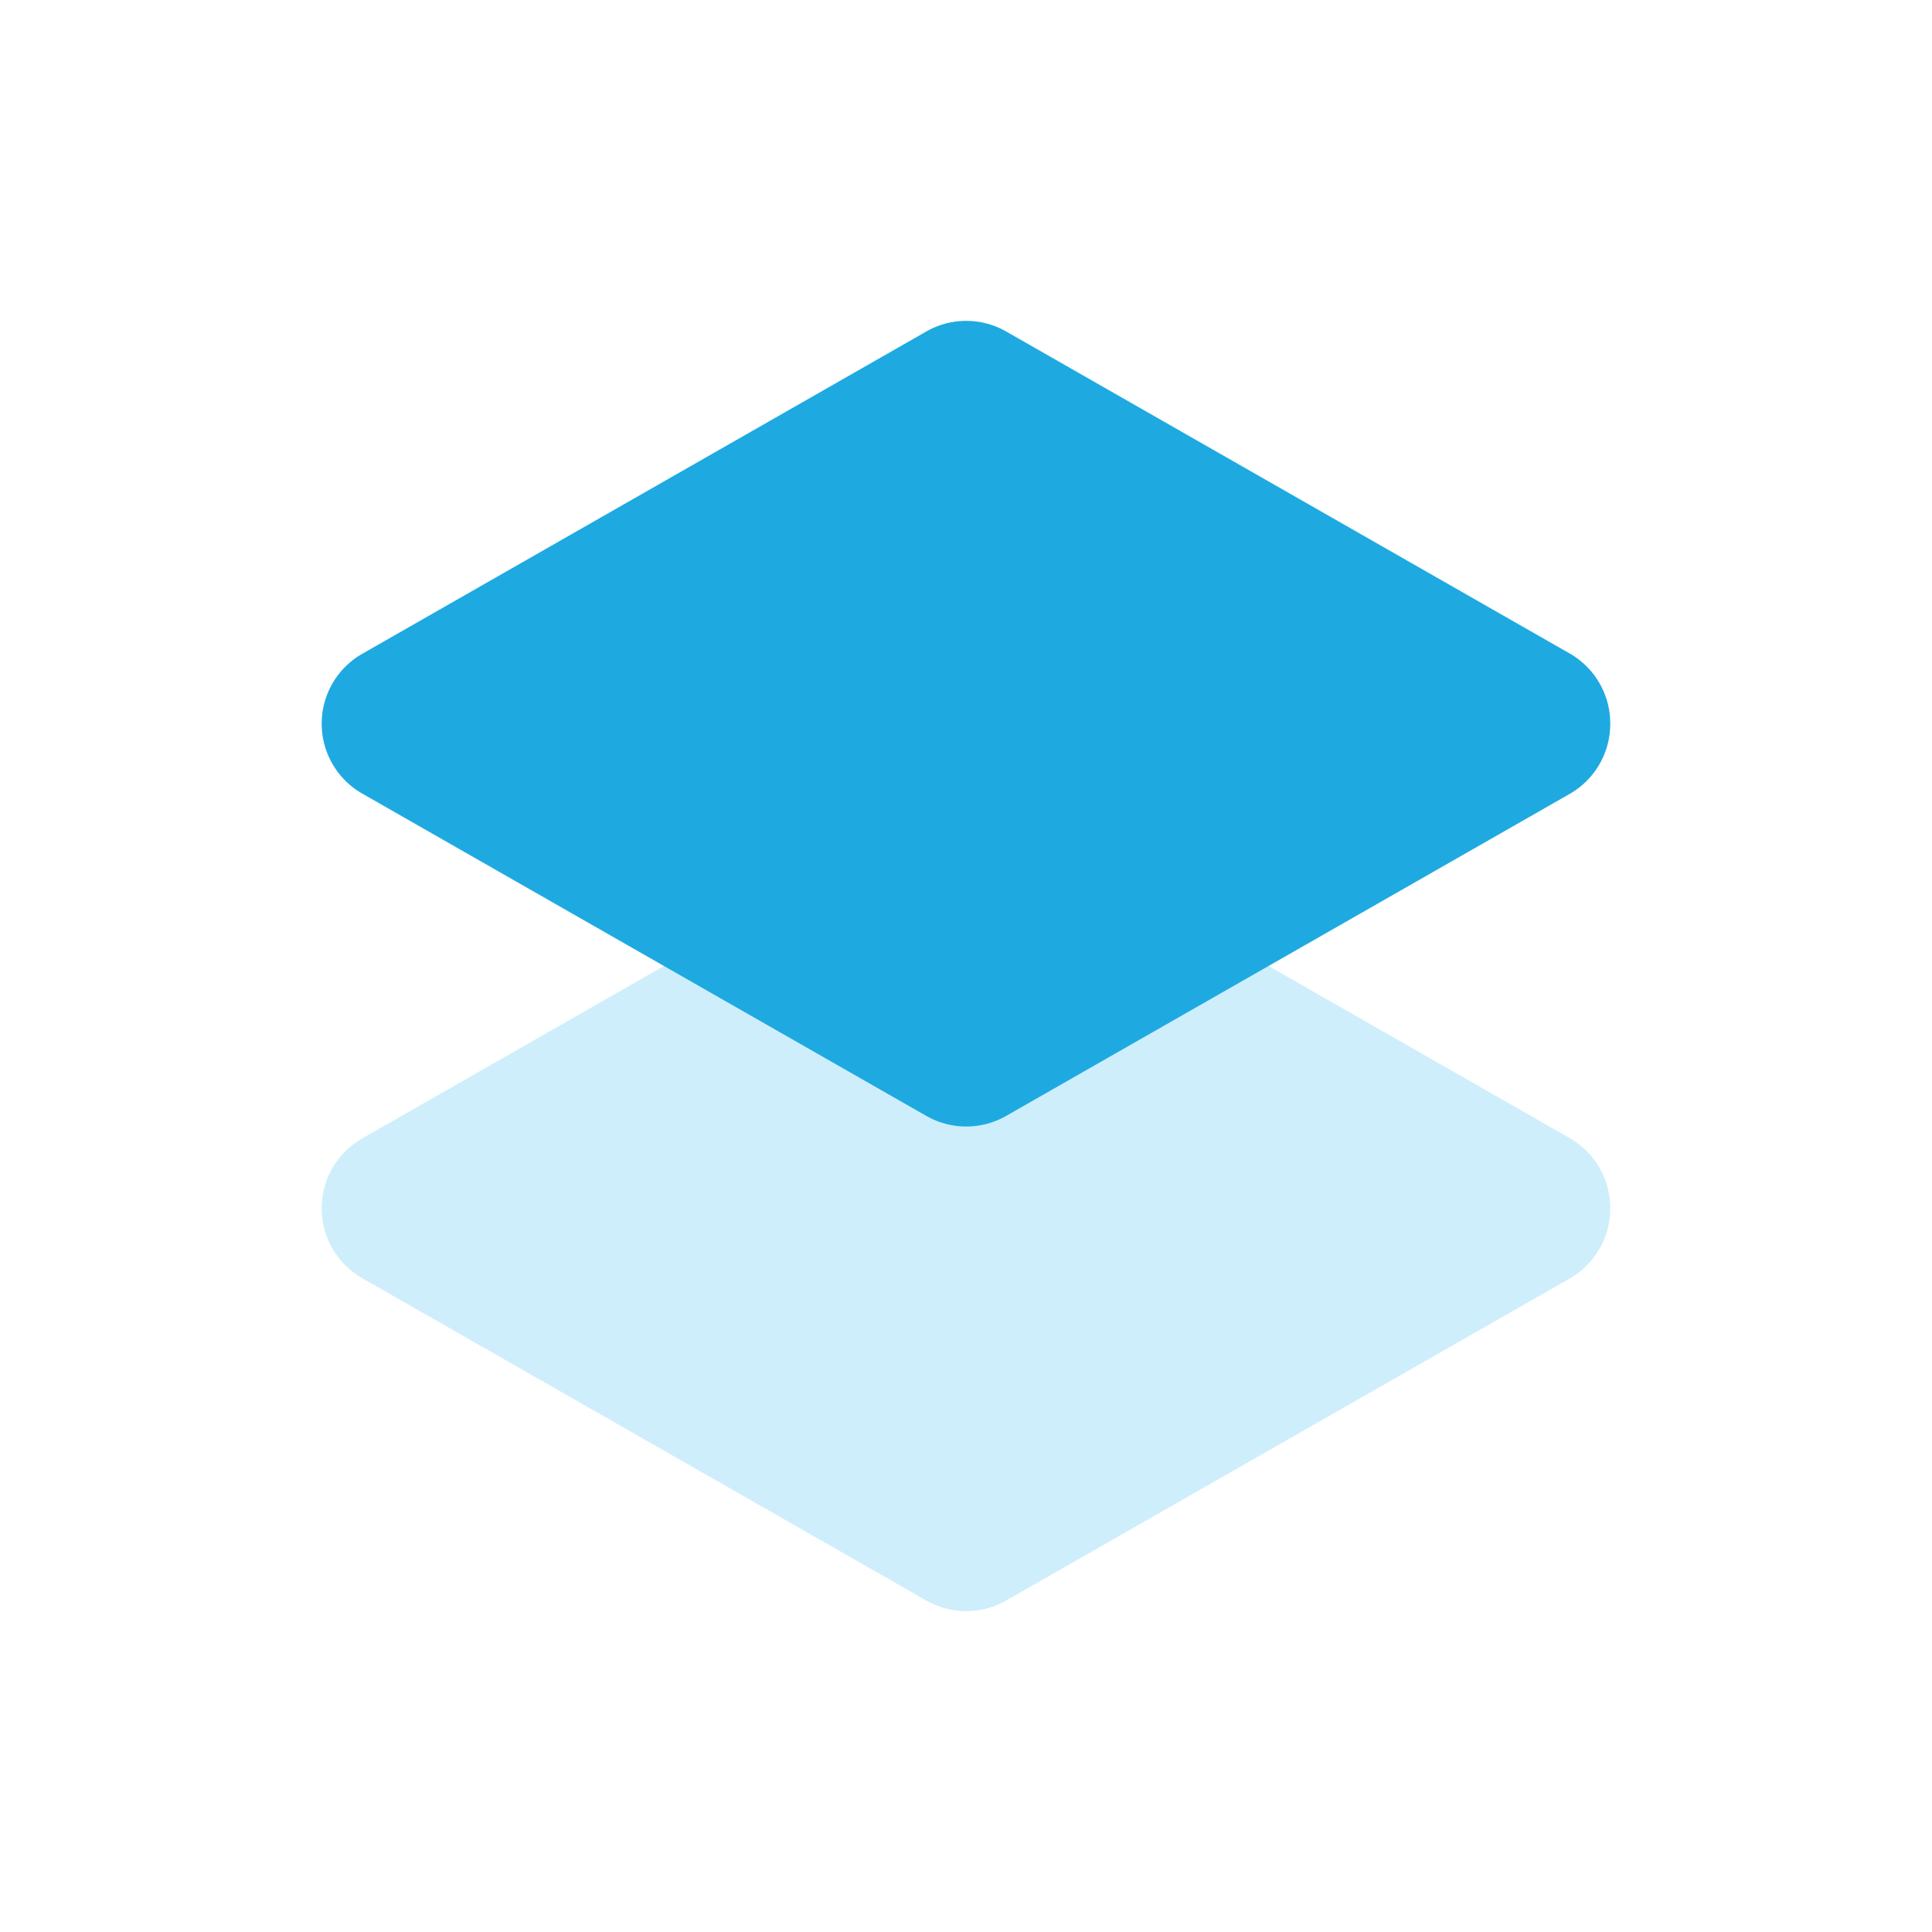 <svg xmlns="http://www.w3.org/2000/svg" viewBox="0 0 24 24"><g transform="matrix(1 0 0 1 .003 -.01)"><path fill="#ceeefb" d="m 20,15.02 a 1,1 0 0 1 -0.5,0.87 l -7,4 a 1,1 0 0 1 -1,0 l -7,-4 a 1,1 0 0 1 0,-1.74 l 7,-4 a 1,1 0 0 1 1,0 l 7,4 a 1,1 0 0 1 0.5,0.87 z"/><path fill="#1eaae1" d="m 20,9 a 1,1 0 0 1 -0.5,0.87 l -7,4 a 1,1 0 0 1 -1,0 l -7,-4 a 1,1 0 0 1 0,-1.74 l 7,-4 a 1,1 0 0 1 1,0 l 7,4 A 1,1 0 0 1 20,9 Z"/></g></svg>
